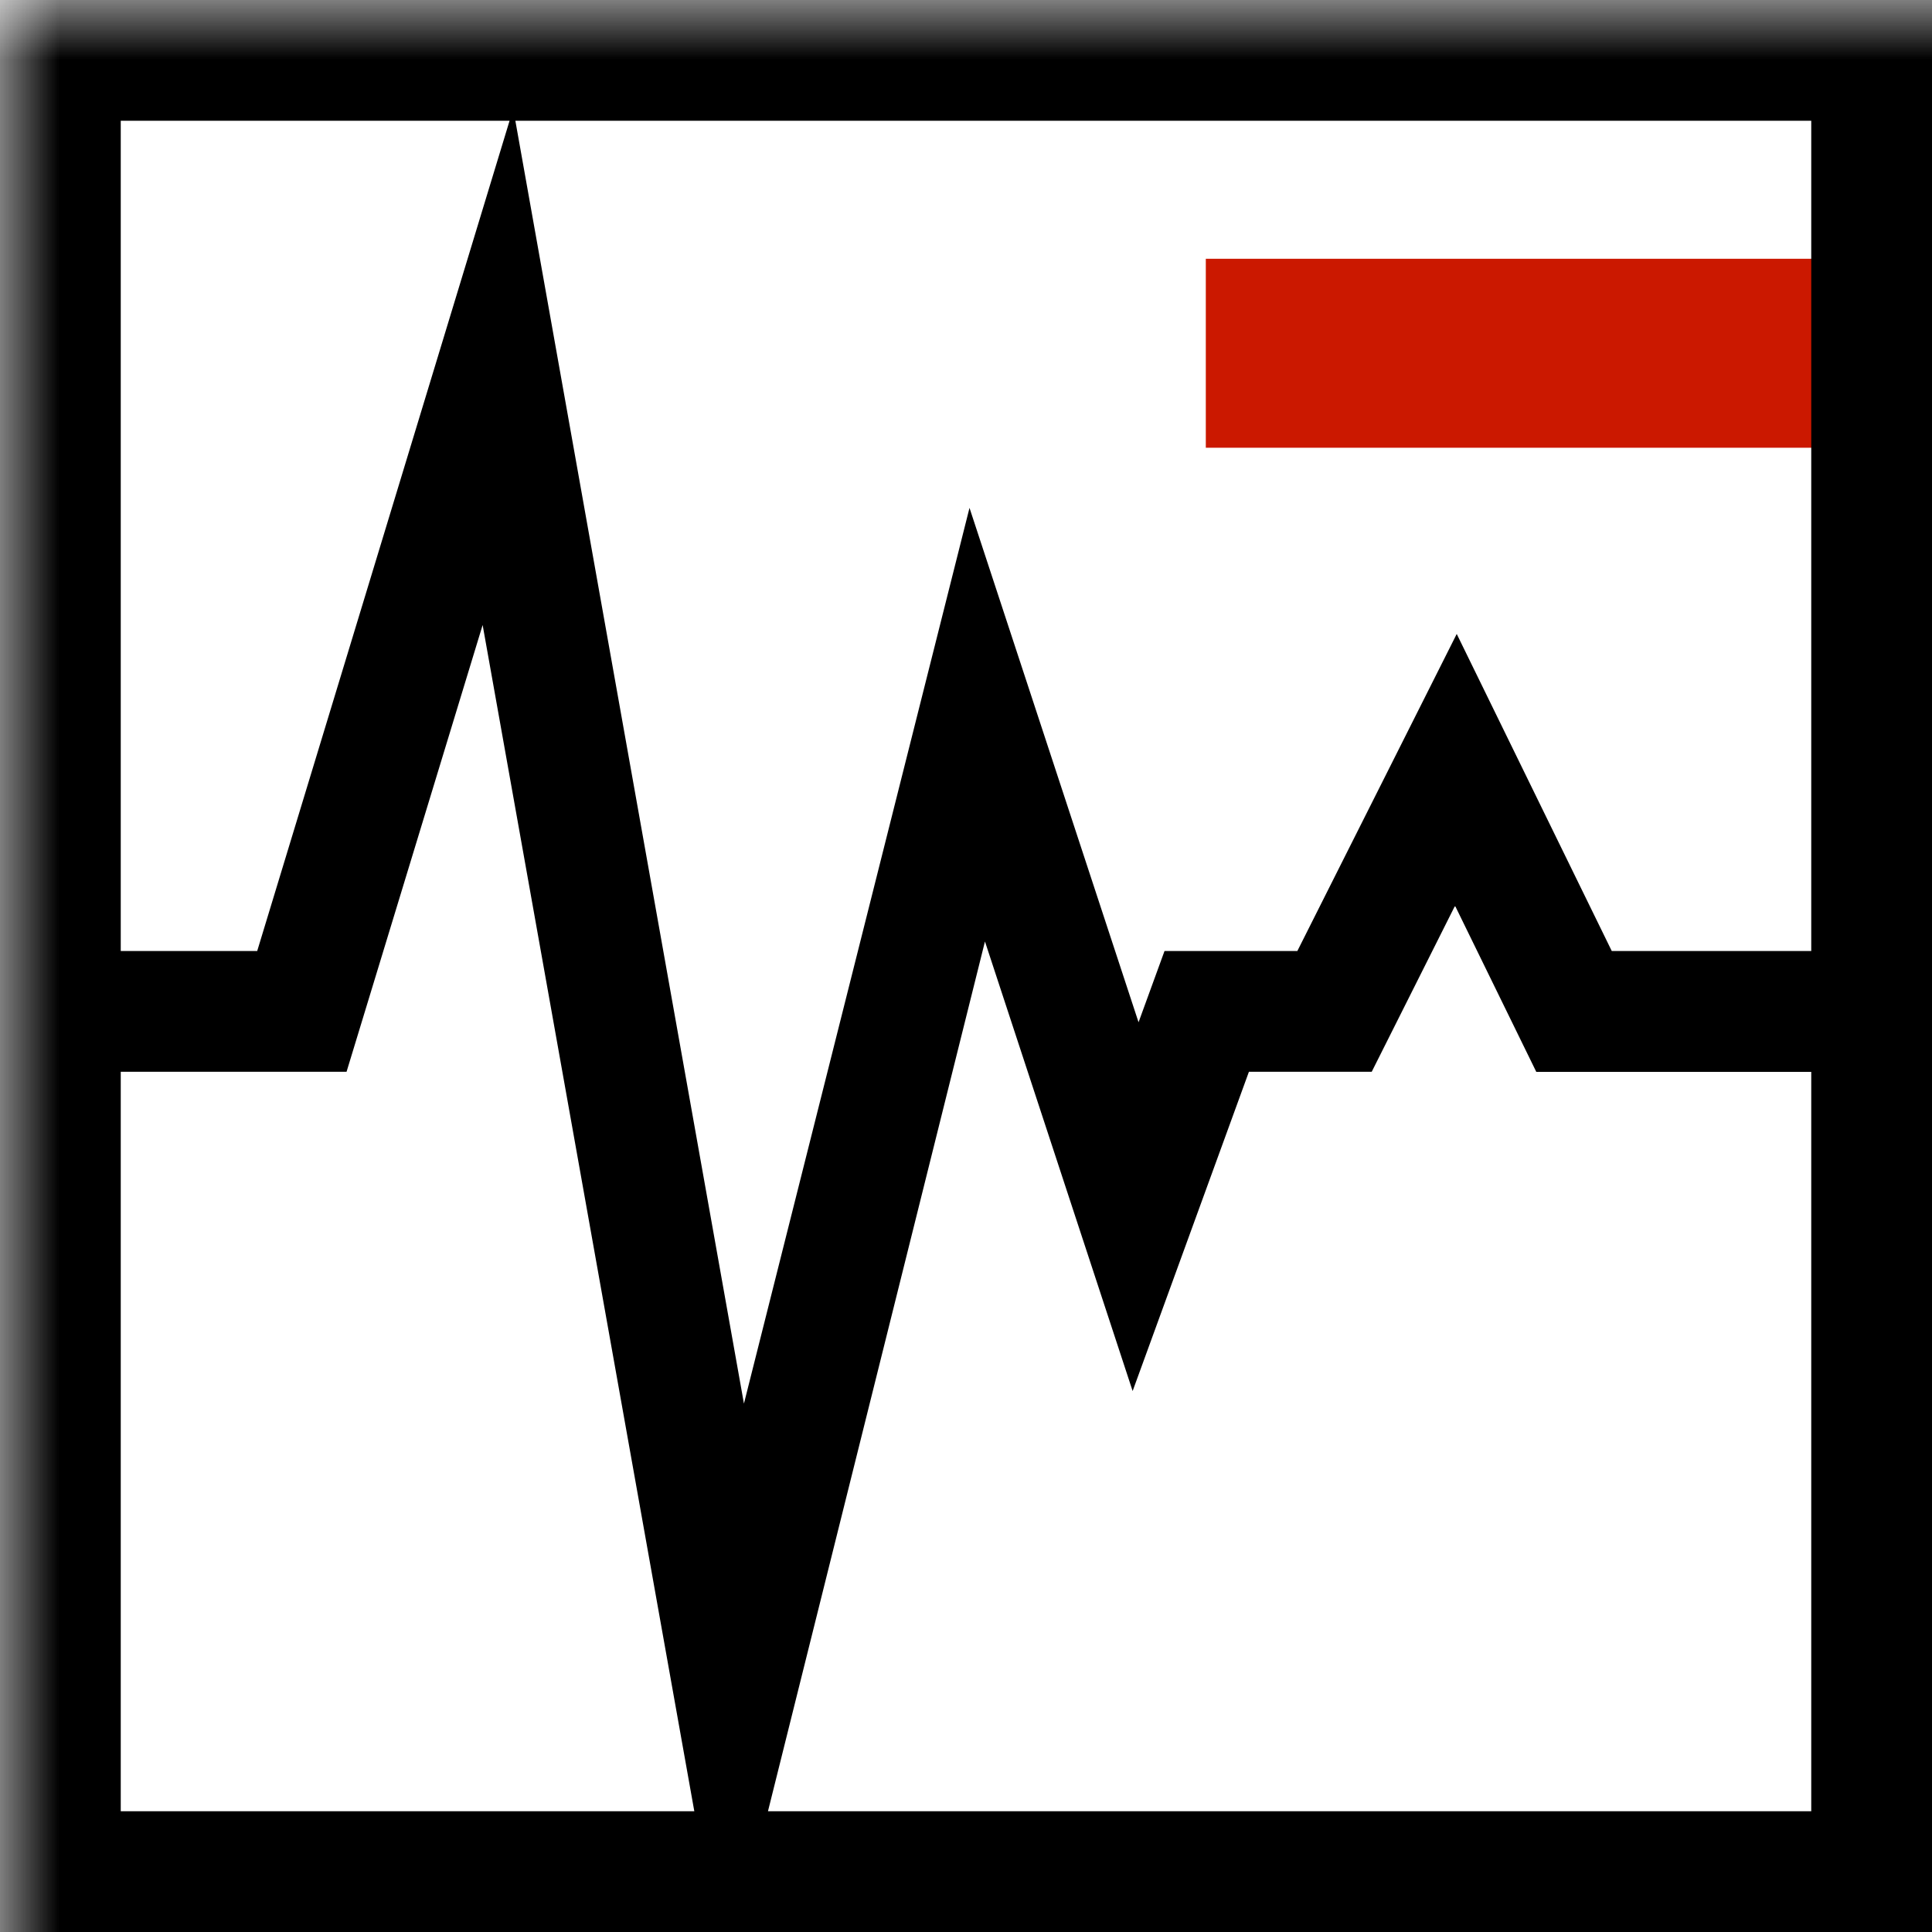 <svg width="16" height="16" xmlns="http://www.w3.org/2000/svg" viewBox="0 0 16 16" shape-rendering="geometricPrecision"><defs><mask id="a"><rect fill="#fff" width="100%" height="100%"/><path d="M8.986 1.143H17v3.565H8.986z"/></mask></defs><path d="M9.986 2.143H16v1.565H9.986z" fill="#cb1800"/><path mask="url(#a)" d="M0 0v16h16V0H0zm15 7.876h-1.652L12.064 5.25l-1.32 2.626h-1.1l-.215.59-1.4-4.26-1.868 7.418L4.268 1H15v6.876zM4.22 1L2.13 7.876H1V1h3.22zM1 8.876h1.87l1.127-3.7L5.75 15H1V8.876zM6.36 15l1.797-7.203L9.38 11.52l.963-2.644h1.017l.69-1.375.673 1.376H15V15H6.36z"/></svg>